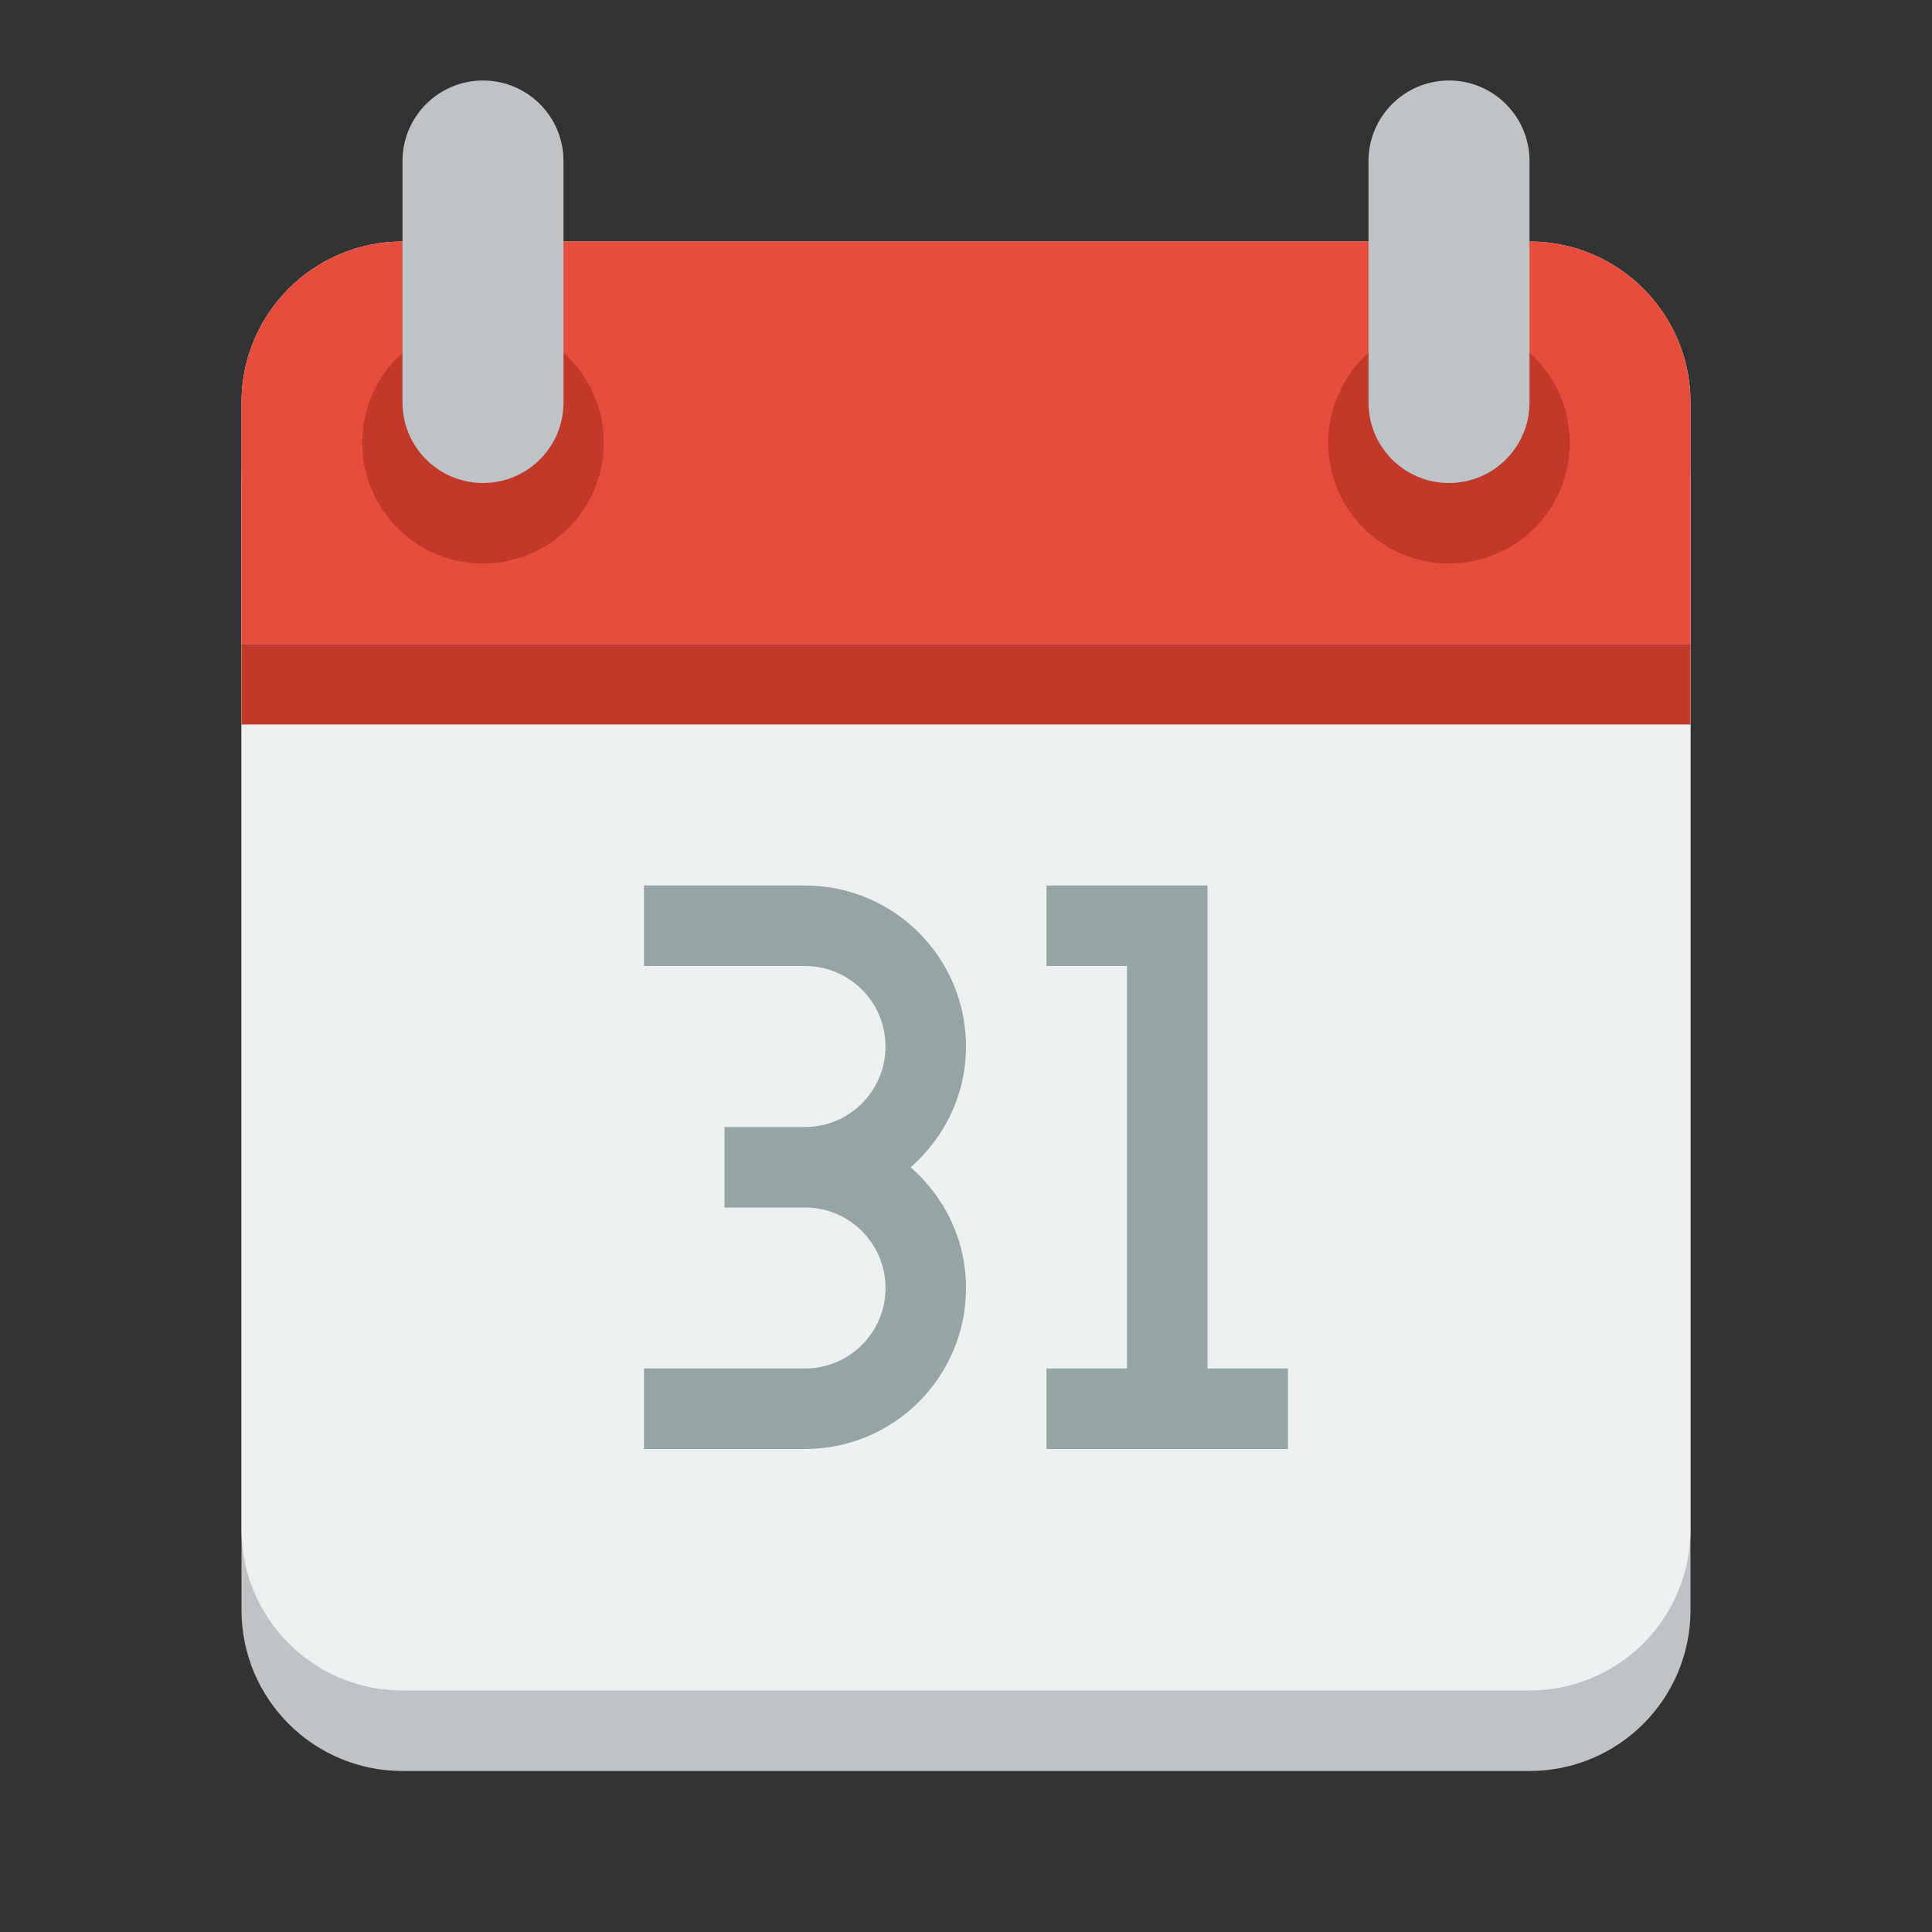 <?xml version="1.0" encoding="UTF-8" standalone="no"?>
<!-- Created with Inkscape (http://www.inkscape.org/) -->

<svg
   xmlns:dc="http://purl.org/dc/elements/1.1/"
   xmlns:cc="http://creativecommons.org/ns#"
   xmlns:rdf="http://www.w3.org/1999/02/22-rdf-syntax-ns#"
   xmlns:svg="http://www.w3.org/2000/svg"
   xmlns="http://www.w3.org/2000/svg"
   xmlns:sodipodi="http://sodipodi.sourceforge.net/DTD/sodipodi-0.dtd"
   xmlns:inkscape="http://www.inkscape.org/namespaces/inkscape"
   version="1.1"
   width="24"
   height="24"
   id="svg2"
   inkscape:version="0.48.3.1 r9886"
   sodipodi:docname="calendar-alt.svg">
  <rect width="100%" height="100%" fill="#333333" stroke="none"/>
  <sodipodi:namedview
     pagecolor="#ffffff"
     bordercolor="#666666"
     borderopacity="1"
     objecttolerance="10"
     gridtolerance="10"
     guidetolerance="10"
     inkscape:pageopacity="0"
     inkscape:pageshadow="2"
     inkscape:window-width="1920"
     inkscape:window-height="1150"
     id="namedview3227"
     showgrid="false"
     inkscape:zoom="9.8333333"
     inkscape:cx="12"
     inkscape:cy="12"
     inkscape:window-x="0"
     inkscape:window-y="0"
     inkscape:window-maximized="1"
     inkscape:current-layer="layer1" />
  <defs
     id="defs4" />
  <g
     transform="translate(0,-1028.362)"
     id="layer1">
    <path
       d="M 5,1032.362 C 3.895,1032.362 3,1033.258 3,1034.362 L 3,1048.362 C 3,1049.467 3.895,1050.362 5,1050.362 L 11,1050.362 13,1050.362 19,1050.362 C 20.105,1050.362 21,1049.467 21,1048.362 L 21,1034.362 C 21,1033.258 20.105,1032.362 19,1032.362 L 13,1032.362 11,1032.362 5,1032.362 z"
       inkscape:connector-curvature="0"
       id="path2987-6-0-1"
       style="fill:#bdc3c7;fill-opacity:1;fill-rule:nonzero;stroke:none" />
    <path
       d="M 5,3 C 3.895,3 3,3.895 3,5 L 3,19 C 3,20.105 3.895,21 5,21 L 11,21 13,21 19,21 C 20.105,21 21,20.105 21,19 L 21,5 C 21,3.895 20.105,3 19,3 L 13,3 11,3 5,3 z"
       inkscape:connector-curvature="0"
       transform="translate(0,1028.362)"
       id="path2987-6-0"
       style="fill:#ecf0f1;fill-opacity:1;fill-rule:nonzero;stroke:none" />
    <path
       d="M 5,1031.362 C 3.895,1031.362 3,1032.258 3,1033.362 L 3,1036.362 21,1036.362 21,1033.362 C 21,1032.258 20.105,1031.362 19,1031.362 L 13,1031.362 11,1031.362 5,1031.362 z"
       inkscape:connector-curvature="0"
       id="path2987-6-0-3"
       style="fill:#e74c3c;fill-opacity:1;fill-rule:nonzero;stroke:none" />
    <path
       d="M 7,5.5 A 1.5,1.5 0 1 1 4,5.5 1.5,1.5 0 1 1 7,5.5 z"
       transform="translate(0.5,1028.362)"
       id="path3201"
       style="fill:#c0392b;fill-opacity:1;fill-rule:nonzero;stroke:none" />
    <path
       d="M 6,1 C 5.448,1 5,1.448 5,2 L 5,5 C 5,5.552 5.448,6 6,6 6.552,6 7,5.552 7,5 L 7,2 C 7,1.448 6.552,1 6,1 z"
       inkscape:connector-curvature="0"
       transform="translate(0,1028.362)"
       id="rect3118"
       style="fill:#bdc3c7;fill-opacity:1;fill-rule:nonzero;stroke:none" />
    <path
       d="M 7,5.5 A 1.5,1.5 0 1 1 4,5.5 1.5,1.5 0 1 1 7,5.5 z"
       transform="translate(12.5,1028.362)"
       id="path3201-2"
       style="fill:#c0392b;fill-opacity:1;fill-rule:nonzero;stroke:none" />
    <path
       d="M 18,1029.362 C 17.448,1029.362 17,1029.81 17,1030.362 L 17,1033.362 C 17,1033.915 17.448,1034.362 18,1034.362 18.552,1034.362 19,1033.915 19,1033.362 L 19,1030.362 C 19,1029.81 18.552,1029.362 18,1029.362 z"
       inkscape:connector-curvature="0"
       id="rect3118-9"
       style="fill:#bdc3c7;fill-opacity:1;fill-rule:nonzero;stroke:none" />
    <rect
       width="18"
       height="1"
       x="3"
       y="8"
       transform="translate(0,1028.362)"
       id="rect3588"
       style="fill:#c0392b;fill-opacity:1;fill-rule:nonzero;stroke:none" />
    <path
       d="M 8,1039.362 8,1040.362 10,1040.362 C 10.552,1040.362 11,1040.81 11,1041.362 11,1041.915 10.552,1042.362 10,1042.362 L 9,1042.362 9,1043.362 10,1043.362 C 10.552,1043.362 11,1043.81 11,1044.362 11,1044.915 10.552,1045.362 10,1045.362 L 8,1045.362 8,1046.362 10,1046.362 C 11.105,1046.362 12,1045.467 12,1044.362 12,1043.761 11.732,1043.229 11.312,1042.862 11.732,1042.496 12,1041.963 12,1041.362 12,1040.258 11.105,1039.362 10,1039.362 L 8,1039.362 z"
       inkscape:connector-curvature="0"
       id="path3696"
       style="fill:#95a5a6;fill-opacity:1;fill-rule:nonzero;stroke:none" />
    <path
       d="M 13,1039.362 13,1040.362 14,1040.362 14,1045.362 13,1045.362 13,1046.362 14,1046.362 15,1046.362 16,1046.362 16,1045.362 15,1045.362 15,1039.362 14,1039.362 13,1039.362 z"
       inkscape:connector-curvature="0"
       id="rect3761"
       style="fill:#95a5a6;fill-opacity:1;fill-rule:nonzero;stroke:none" />
  </g>
</svg>
